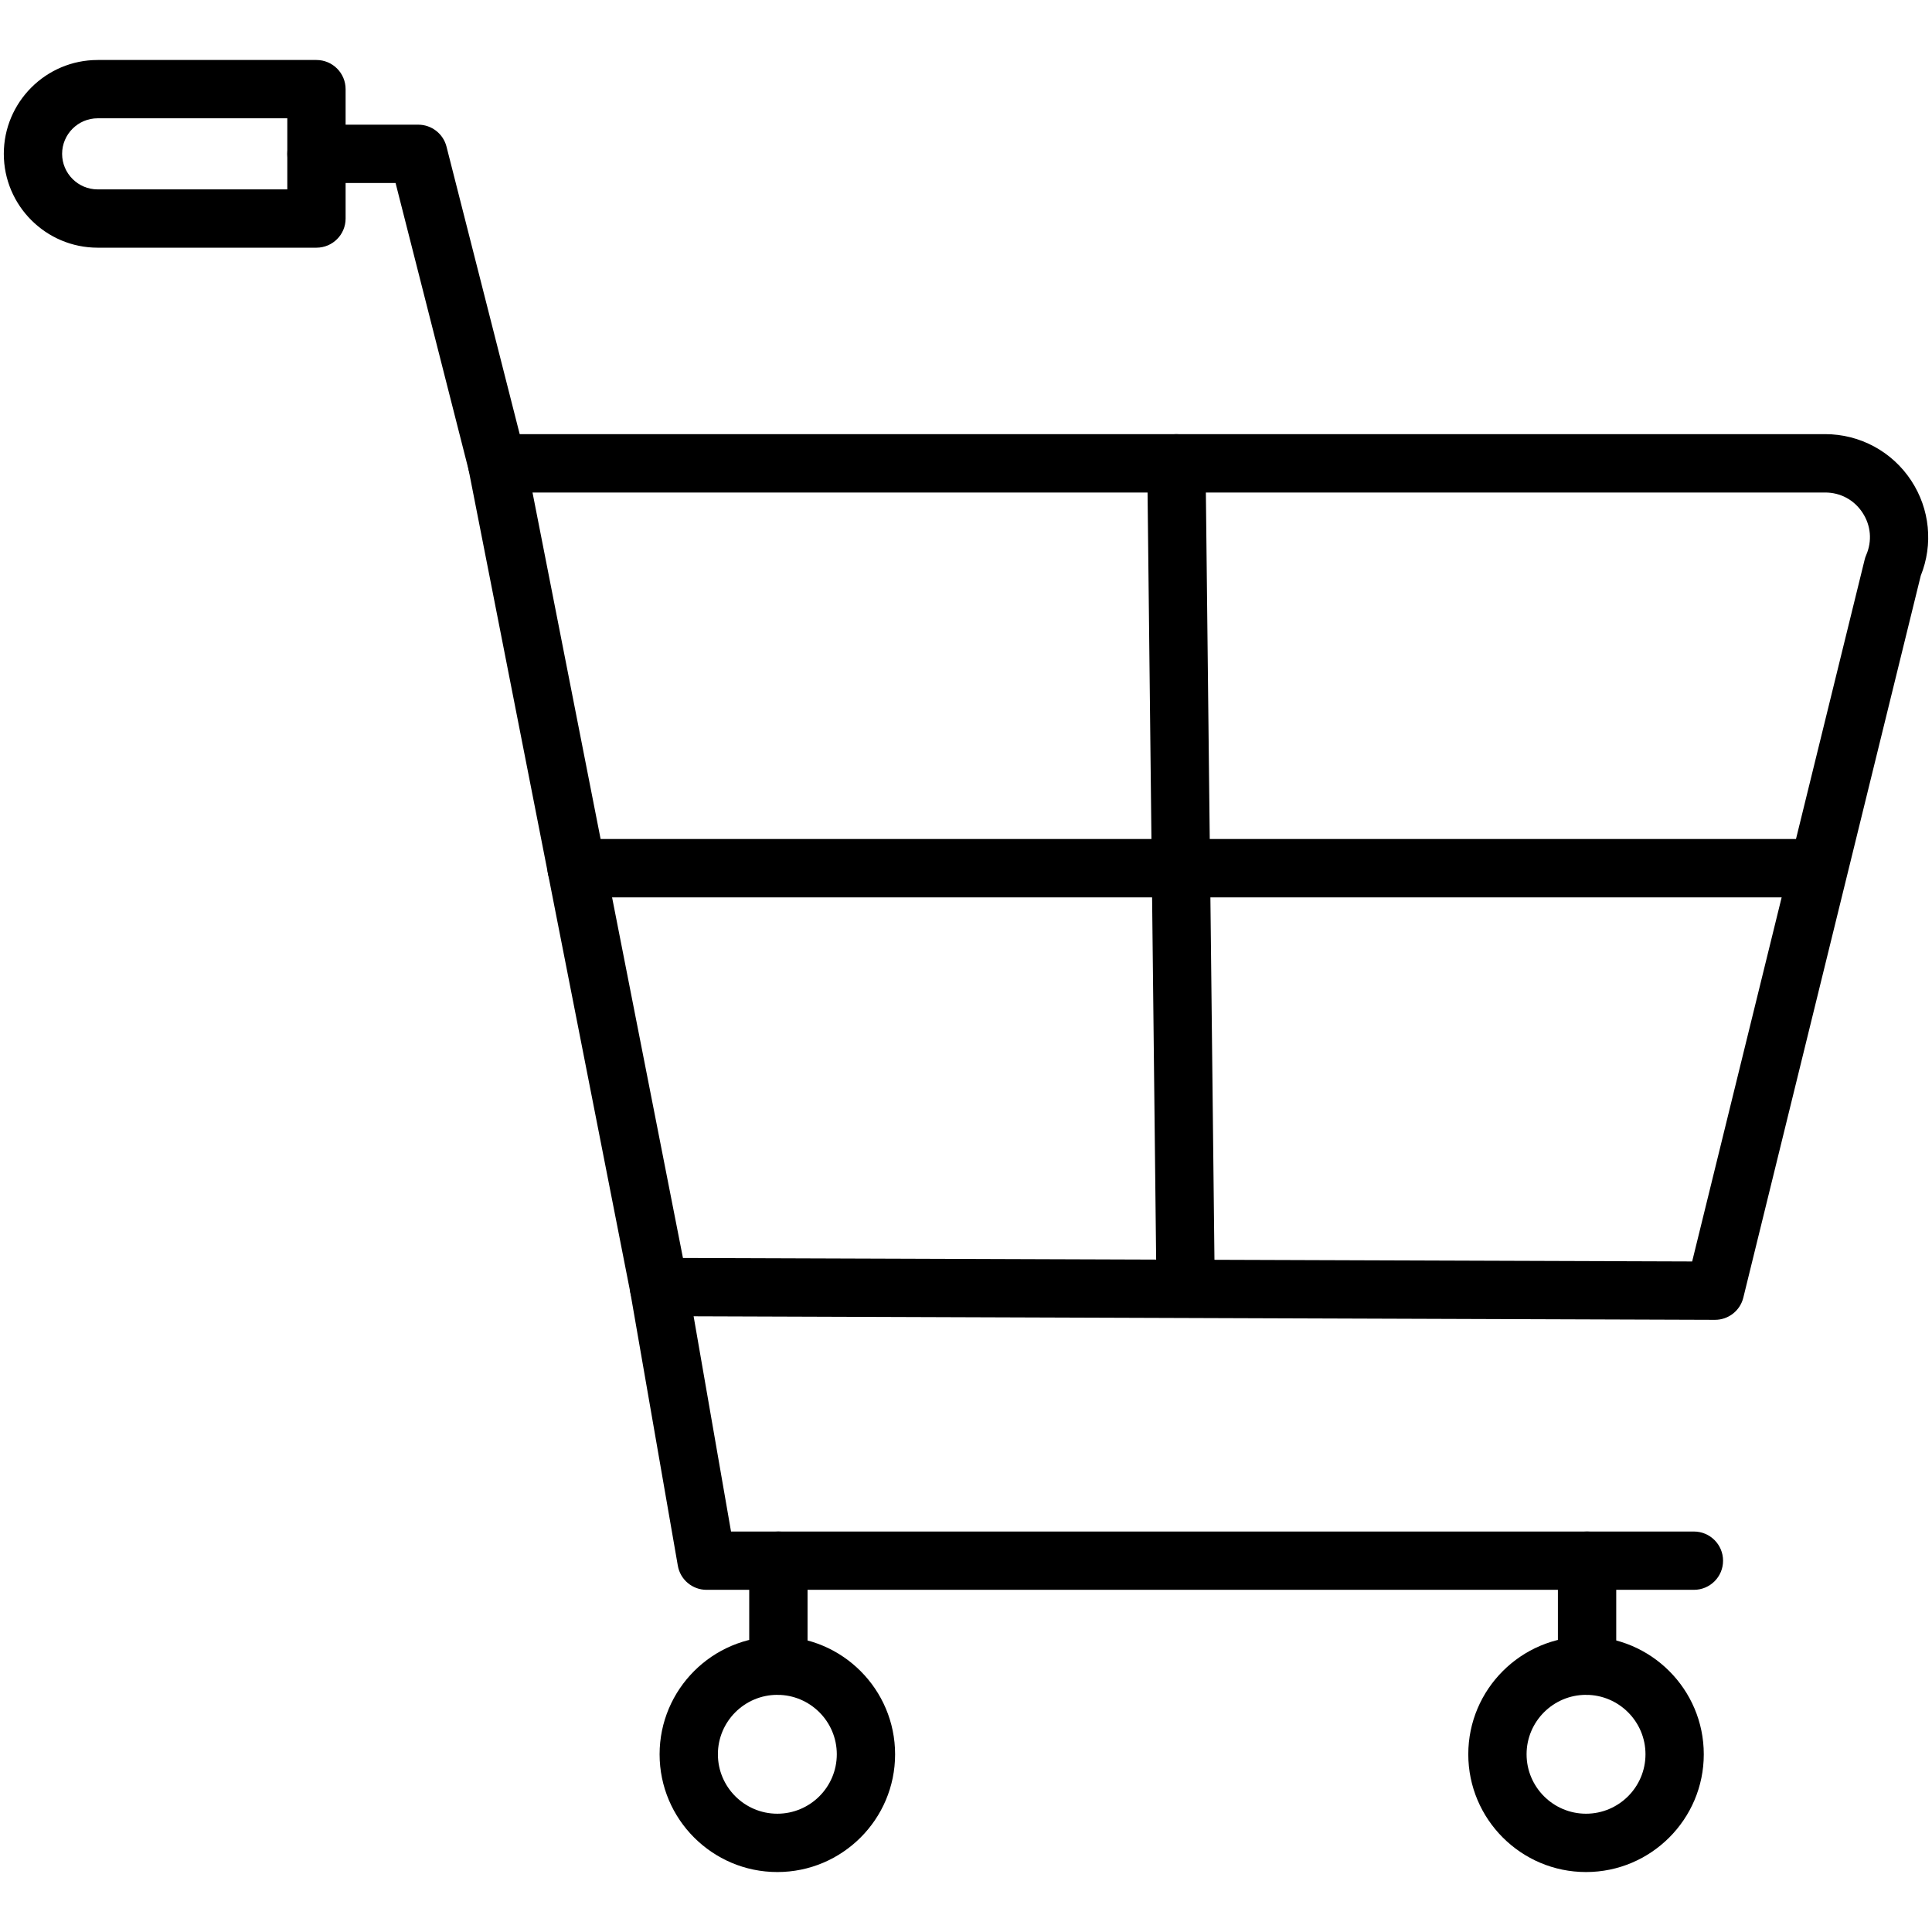 <?xml version="1.0" ?><svg id="Layer_1" style="enable-background:new 0 0 512 512;" version="1.1" viewBox="0 0 512 512" xml:space="preserve" xmlns="http://www.w3.org/2000/svg" xmlns:xlink="http://www.w3.org/1999/xlink"><style type="text/css">
	.st0{fill:none;stroke:#000000;stroke-width:2;stroke-linecap:round;stroke-linejoin:round;stroke-miterlimit:10;}
	.st1{stroke:#000000;stroke-width:2;stroke-linecap:round;stroke-linejoin:round;stroke-miterlimit:10;}
	.st2{fill:#FFFFFF;}
</style><g><g><path d="M454.49,349.77c-0.01,0-0.02,0-0.03,0l-279.86-0.97c-3.68-0.01-6.84-2.62-7.55-6.24l-42.91-218.29    c-0.45-2.27,0.15-4.61,1.61-6.4c1.47-1.78,3.66-2.82,5.97-2.82h351.95c9.23,0,17.76,4.6,22.83,12.32    c4.94,7.52,5.86,16.89,2.52,25.2l-47.02,191.31C461.15,347.35,458.05,349.77,454.49,349.77z M180.99,333.38l267.45,0.92    l45.71-185.98c0.1-0.42,0.23-0.83,0.41-1.22c1.61-3.74,1.26-7.83-0.97-11.23c-2.23-3.4-5.85-5.35-9.92-5.35H141.12L180.99,333.38z    "/></g><g><path d="M448.91,421.32H187.24c-3.76,0-6.97-2.7-7.61-6.4l-12.61-72.51c-0.73-4.2,2.08-8.21,6.29-8.94    c4.19-0.69,8.2,2.09,8.93,6.29l11.49,66.11h255.17c4.27,0,7.73,3.46,7.73,7.73C456.64,417.86,453.18,421.32,448.91,421.32z"/></g><g><path d="M206.28,449.15c-4.27,0-7.73-3.46-7.73-7.73V413.6c0-4.27,3.46-7.73,7.73-7.73c4.27,0,7.73,3.46,7.73,7.73v27.83    C214.01,445.69,210.56,449.15,206.28,449.15z"/></g><g><path d="M206,496.11c-17.21,0-31.2-14-31.2-31.2c0-17.21,14-31.21,31.2-31.21c17.21,0,31.21,14,31.21,31.21    C237.22,482.11,223.22,496.11,206,496.11z M206,449.15c-8.69,0-15.75,7.07-15.75,15.75s7.06,15.75,15.75,15.75    c8.69,0,15.76-7.06,15.76-15.75S214.69,449.15,206,449.15z"/></g><g><path d="M420.59,449.15c-4.27,0-7.73-3.46-7.73-7.73V413.6c0-4.27,3.46-7.73,7.73-7.73c4.27,0,7.73,3.46,7.73,7.73v27.83    C428.31,445.69,424.86,449.15,420.59,449.15z"/></g><g><path d="M420.31,496.11c-17.21,0-31.2-14-31.2-31.2c0-17.21,14-31.21,31.2-31.21c17.21,0,31.21,14,31.21,31.21    C451.52,482.11,437.52,496.11,420.31,496.11z M420.31,449.15c-8.69,0-15.75,7.07-15.75,15.75s7.06,15.75,15.75,15.75    c8.69,0,15.76-7.06,15.76-15.75S428.99,449.15,420.31,449.15z"/></g><g><path d="M131.71,130.52c-3.45,0-6.59-2.32-7.48-5.82l-19.4-76.2H83.86c-4.27,0-7.73-3.46-7.73-7.73s3.46-7.73,7.73-7.73h26.98    c3.53,0,6.62,2.4,7.49,5.82l20.88,82.02c1.06,4.14-1.44,8.34-5.58,9.39C132.99,130.44,132.35,130.52,131.71,130.52z"/></g><g><path d="M314.2,348.59c-4.23,0-7.68-3.4-7.73-7.64l-2.44-218.08c-0.05-4.27,3.37-7.77,7.64-7.81c0.02,0,0.05,0,0.08,0    c4.23,0,7.68,3.4,7.73,7.64l2.44,218.08c0.05,4.27-3.37,7.77-7.64,7.81C314.26,348.59,314.23,348.59,314.2,348.59z"/></g><g><path d="M480.43,237.81H152.8c-4.27,0-7.73-3.46-7.73-7.73c0-4.27,3.46-7.73,7.73-7.73h327.62c4.27,0,7.73,3.46,7.73,7.73    C488.16,234.35,484.7,237.81,480.43,237.81z"/></g><g><path d="M83.86,65.64H25.88c-13.71,0-24.87-11.16-24.87-24.87s11.16-24.87,24.87-24.87h57.98c4.27,0,7.73,3.46,7.73,7.73v34.29    C91.59,62.18,88.13,65.64,83.86,65.64z M25.88,31.35c-5.19,0-9.42,4.23-9.42,9.42s4.23,9.42,9.42,9.42h50.26V31.35H25.88z"/></g></g></svg>